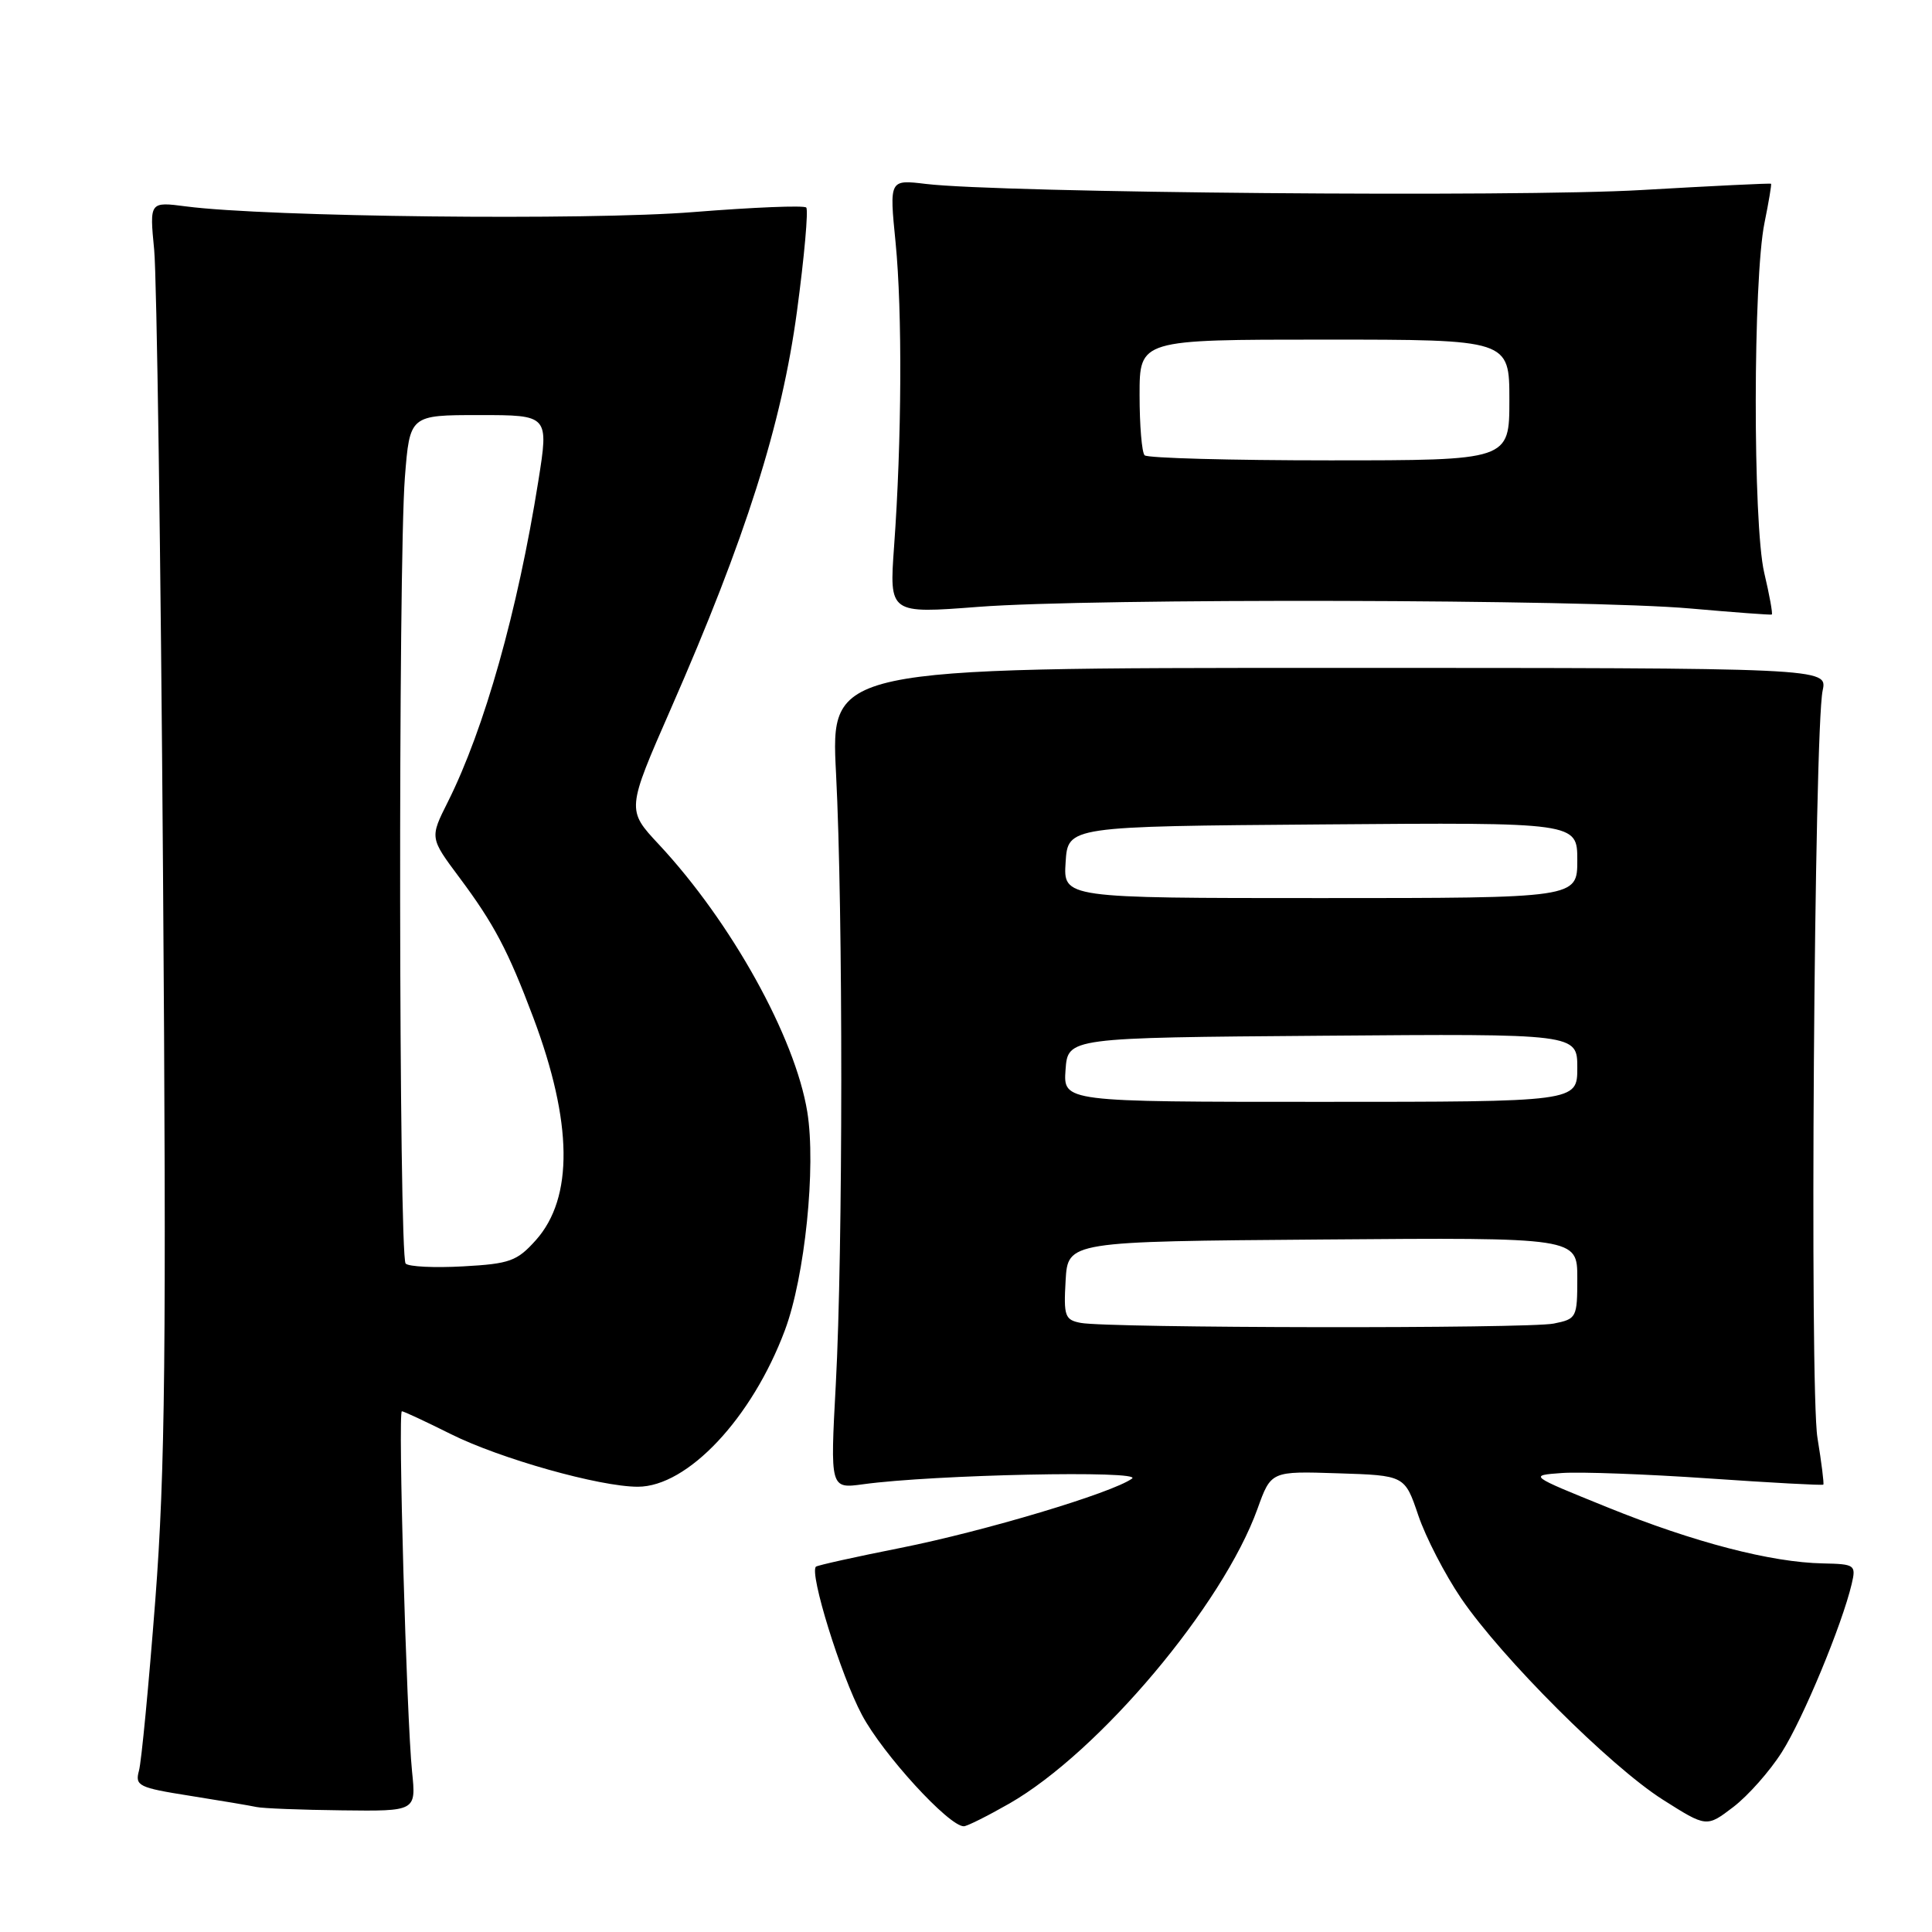 <?xml version="1.0" encoding="UTF-8" standalone="no"?>
<!DOCTYPE svg PUBLIC "-//W3C//DTD SVG 1.1//EN" "http://www.w3.org/Graphics/SVG/1.1/DTD/svg11.dtd" >
<svg xmlns="http://www.w3.org/2000/svg" xmlns:xlink="http://www.w3.org/1999/xlink" version="1.1" viewBox="0 0 256 256">
 <g >
 <path fill="currentColor"
d=" M 133.76 238.97 C 145.66 232.14 162.04 212.68 166.63 199.91 C 168.42 194.93 168.42 194.93 177.28 195.22 C 186.14 195.50 186.14 195.50 187.93 200.79 C 188.91 203.69 191.47 208.64 193.61 211.79 C 199.00 219.70 213.33 234.01 220.31 238.45 C 226.13 242.14 226.13 242.14 229.67 239.44 C 231.62 237.95 234.52 234.68 236.11 232.16 C 238.92 227.74 244.09 215.27 245.36 209.88 C 245.95 207.36 245.80 207.25 241.56 207.16 C 234.68 207.03 224.47 204.37 213.03 199.74 C 202.55 195.50 202.55 195.50 206.99 195.18 C 209.43 195.01 218.17 195.33 226.42 195.90 C 234.66 196.47 241.49 196.84 241.60 196.72 C 241.71 196.60 241.36 193.80 240.82 190.50 C 239.77 184.09 240.39 96.78 241.51 91.50 C 242.15 88.50 242.15 88.50 176.11 88.50 C 110.06 88.50 110.06 88.50 110.78 102.50 C 111.72 120.75 111.70 165.74 110.75 183.39 C 110.00 197.27 110.00 197.27 114.38 196.67 C 123.71 195.39 151.55 194.81 150.00 195.92 C 147.36 197.83 130.45 202.89 119.31 205.11 C 113.36 206.29 108.33 207.41 108.12 207.59 C 107.20 208.40 111.42 222.01 114.21 227.23 C 116.97 232.43 125.74 242.01 127.71 241.99 C 128.14 241.99 130.87 240.62 133.76 238.97 Z  M 54.60 234.75 C 53.87 227.58 52.72 187.00 53.25 187.00 C 53.49 187.00 56.38 188.35 59.69 190.00 C 66.24 193.28 79.45 197.00 84.51 197.00 C 91.11 197.00 99.64 187.92 104.00 176.27 C 106.66 169.17 108.15 154.59 106.97 147.33 C 105.36 137.43 96.89 122.17 87.31 111.90 C 83.02 107.31 83.02 107.31 88.91 93.87 C 98.81 71.30 103.58 56.25 105.60 41.27 C 106.58 34.00 107.13 27.80 106.83 27.50 C 106.53 27.19 99.81 27.47 91.89 28.10 C 77.83 29.23 35.35 28.75 24.65 27.35 C 19.81 26.72 19.81 26.72 20.43 33.11 C 20.77 36.62 21.30 73.70 21.60 115.50 C 22.06 179.02 21.89 194.87 20.58 212.00 C 19.71 223.28 18.74 233.47 18.41 234.64 C 17.87 236.63 18.37 236.88 25.16 237.95 C 29.20 238.59 33.17 239.26 34.00 239.44 C 34.83 239.62 39.92 239.82 45.32 239.88 C 55.14 240.00 55.14 240.00 54.60 234.75 Z  M 233.77 75.90 C 232.25 69.43 232.28 36.96 233.81 29.50 C 234.37 26.75 234.76 24.43 234.67 24.35 C 234.58 24.26 226.85 24.64 217.50 25.18 C 200.97 26.15 132.53 25.56 122.67 24.37 C 117.84 23.79 117.84 23.79 118.67 32.14 C 119.57 41.26 119.49 58.40 118.47 72.41 C 117.83 81.32 117.83 81.32 129.66 80.41 C 144.78 79.25 210.22 79.40 224.00 80.63 C 229.78 81.14 234.62 81.50 234.77 81.43 C 234.92 81.35 234.47 78.86 233.77 75.90 Z  M 143.20 175.29 C 141.10 174.89 140.93 174.39 141.20 169.67 C 141.50 164.50 141.50 164.50 175.25 164.24 C 209.00 163.97 209.00 163.97 209.00 169.36 C 209.00 174.60 208.91 174.77 205.88 175.38 C 202.42 176.07 146.86 175.99 143.20 175.29 Z  M 141.19 141.75 C 141.50 137.50 141.50 137.50 175.25 137.24 C 209.00 136.97 209.00 136.97 209.00 141.49 C 209.00 146.00 209.00 146.00 174.94 146.00 C 140.89 146.00 140.89 146.00 141.19 141.75 Z  M 141.20 114.25 C 141.50 109.50 141.50 109.50 175.25 109.24 C 209.00 108.97 209.00 108.97 209.00 113.99 C 209.00 119.00 209.00 119.00 174.95 119.00 C 140.89 119.00 140.89 119.00 141.20 114.25 Z  M 53.75 167.43 C 52.84 166.50 52.75 74.83 53.65 63.25 C 54.30 55.00 54.30 55.00 63.51 55.00 C 72.72 55.00 72.72 55.00 71.33 63.75 C 68.59 80.96 64.19 96.58 59.34 106.26 C 56.95 111.02 56.95 111.02 60.86 116.26 C 65.46 122.42 67.32 125.95 70.66 134.82 C 75.89 148.74 76.01 158.71 71.01 164.32 C 68.51 167.11 67.56 167.46 61.37 167.80 C 57.59 168.01 54.16 167.85 53.75 167.43 Z  M 151.67 60.33 C 151.30 59.97 151.00 56.37 151.00 52.33 C 151.00 45.00 151.00 45.00 175.50 45.00 C 200.00 45.00 200.00 45.00 200.00 53.00 C 200.00 61.00 200.00 61.00 176.17 61.00 C 163.06 61.00 152.03 60.70 151.67 60.33 Z "/>
</g>
</svg>